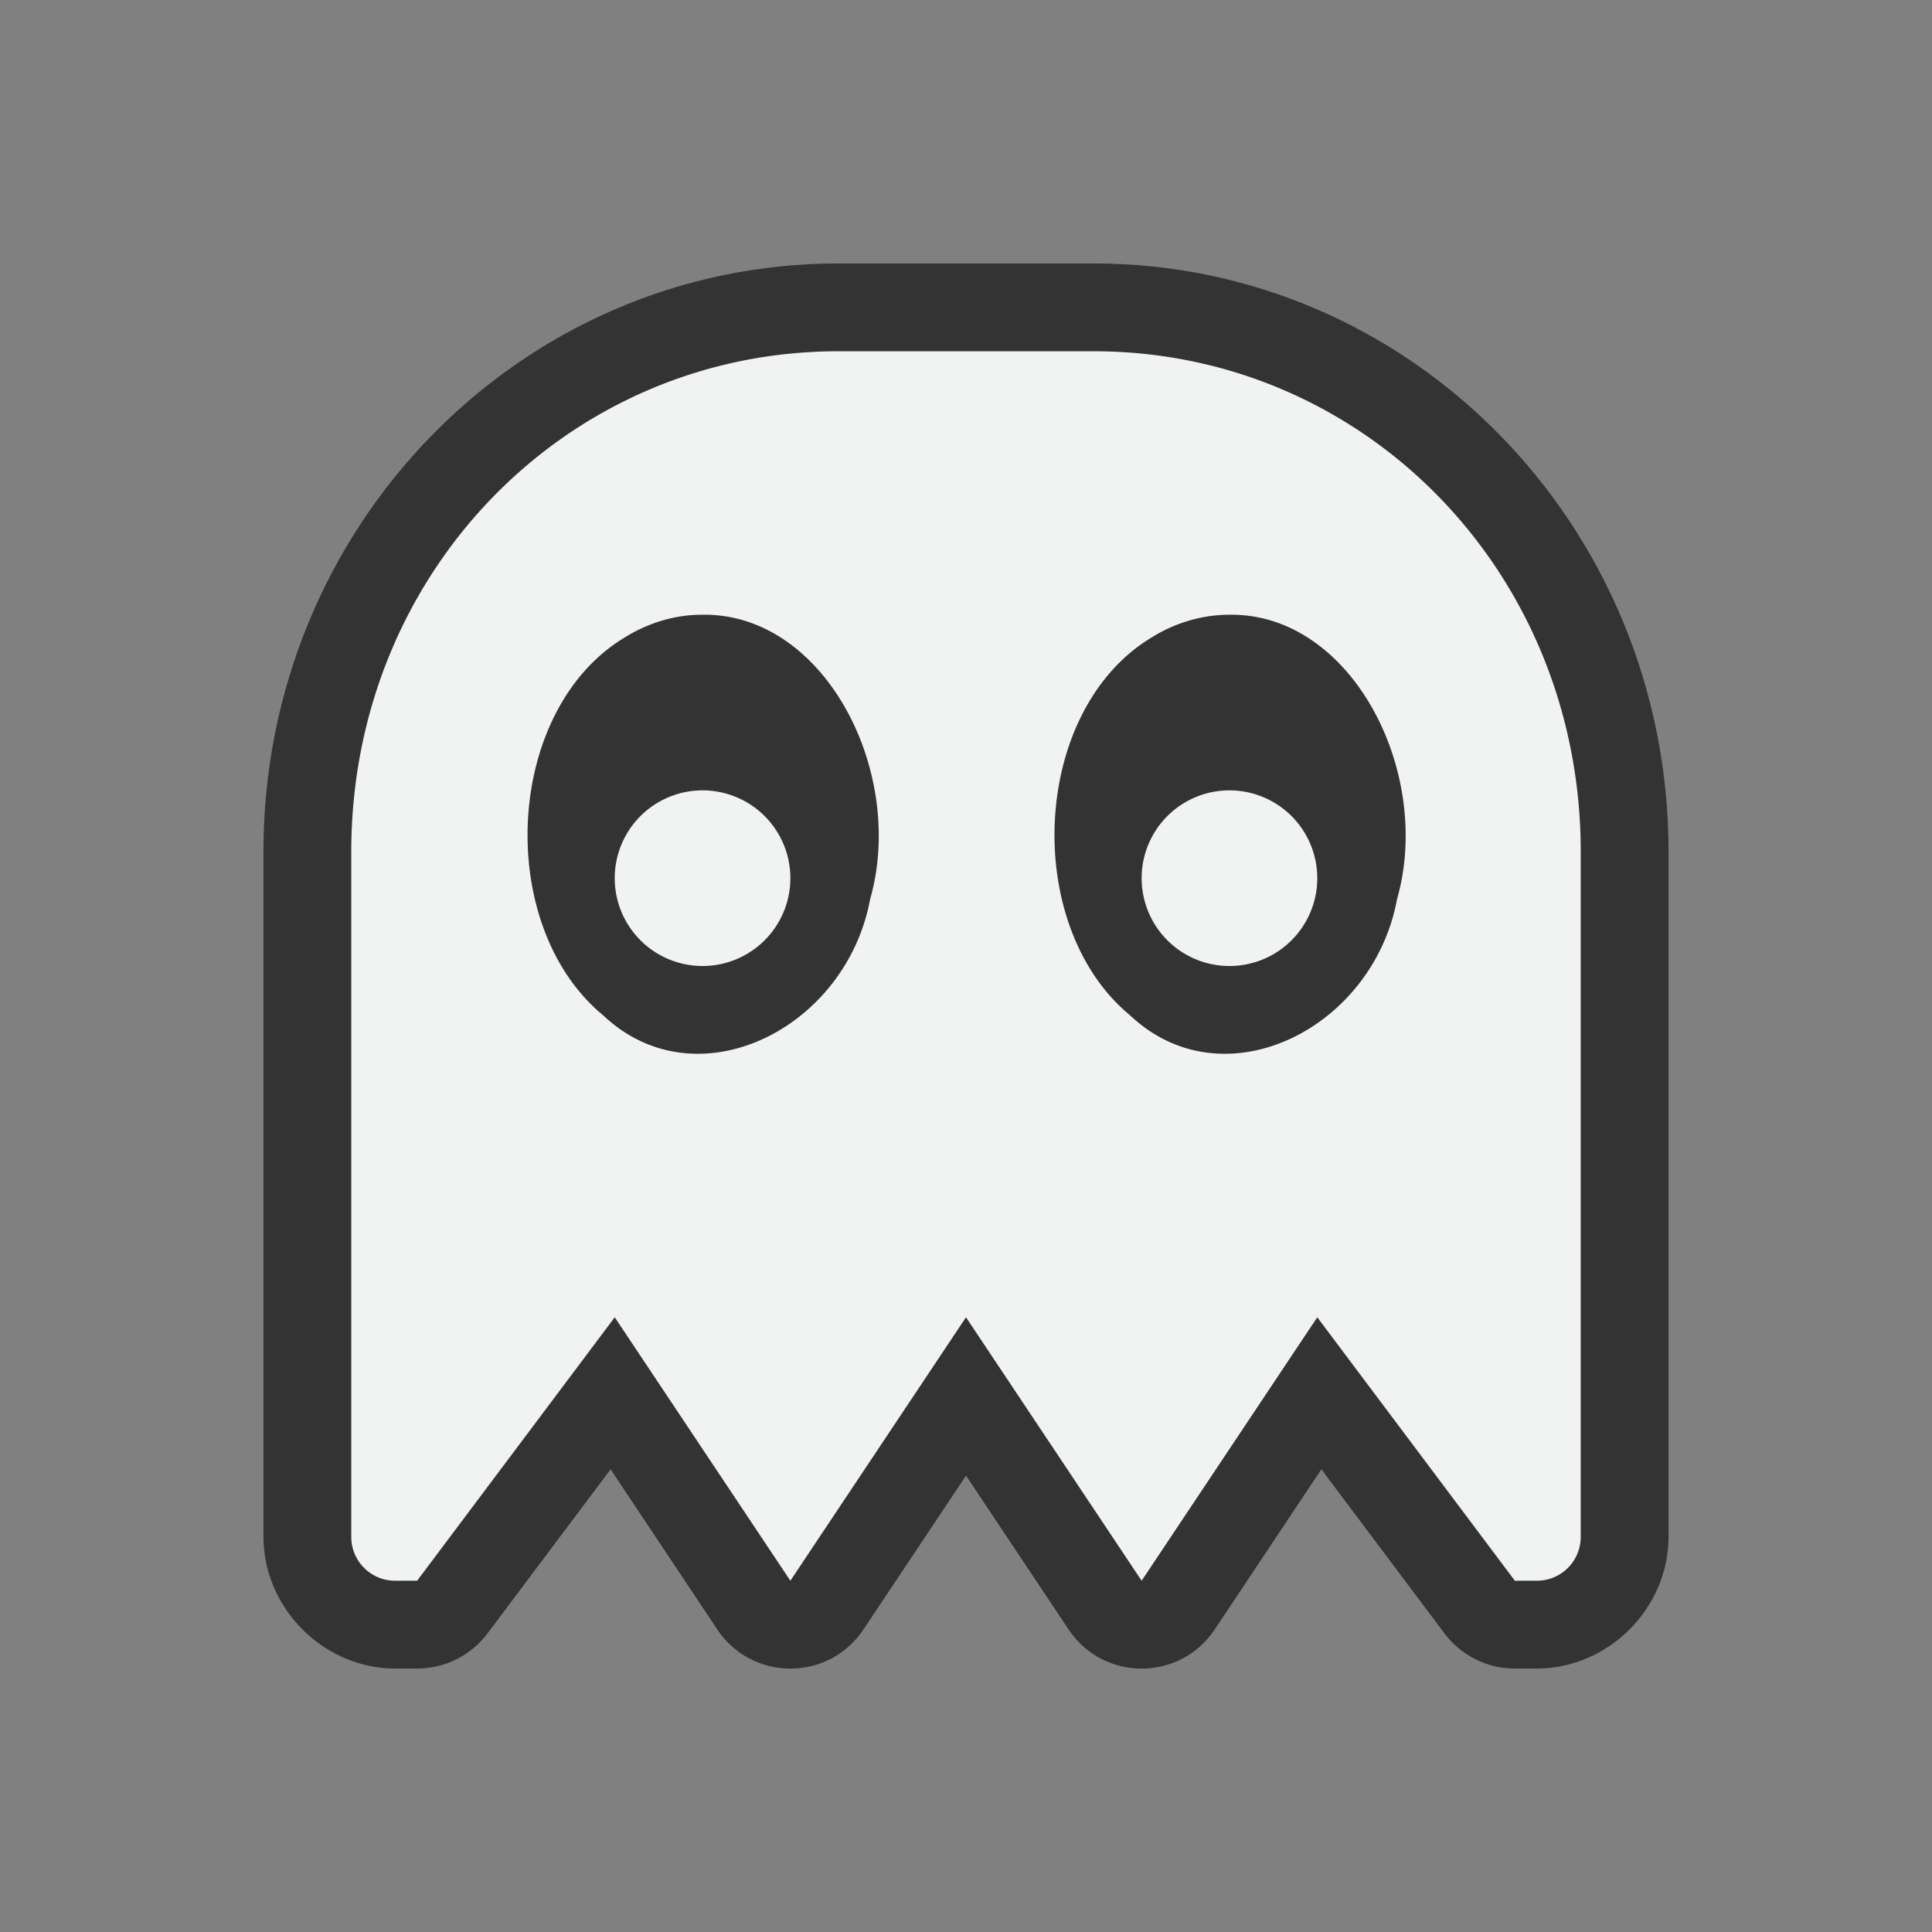 <?xml version="1.0" encoding="UTF-8"?>
<svg version="1.1" viewBox="-3 -3 22 22" xmlns="http://www.w3.org/2000/svg">
<rect x="-3" y="-3" width="22" height="22" fill="#808080" stroke="none"/>
<path d="m6.545 0c-3.62 0-6.545 2.994-6.545 6.697v7.803c0 0.814 0.686 1.5 1.5 1.5h0.25c0.315 1.38e-4 0.612-0.148 0.801-0.4l1.402-1.869 1.215 1.824c0.396 0.594 1.268 0.594 1.664 0l1.168-1.752 1.168 1.752c0.396 0.594 1.268 0.594 1.664 0l1.215-1.824 1.402 1.869c0.189 0.252 0.486 0.401 0.801 0.4h0.25c0.814 0 1.5-0.686 1.5-1.5v-7.803c0-3.702-2.925-6.697-6.545-6.697z" style="fill-rule:evenodd;fill:#333333"/>
<path d="m6.545 1c-3.076 0-5.545 2.511-5.545 5.697v7.803c0 0.277 0.223 0.5 0.5 0.5h0.25l2.25-3 2 3 2-3 2 3 2-3 2.25 3h0.25c0.277 0 0.5-0.223 0.5-0.5v-7.803c0-3.185-2.469-5.697-5.545-5.697h-2.91zm-1.545 3c1.399-0.019 2.319 1.804 1.908 3.24-0.273 1.477-1.974 2.327-3.037 1.324-1.238-1.019-1.129-3.458 0.223-4.293 0.276-0.176 0.589-0.272 0.906-0.271zm6 0c1.399-0.019 2.319 1.804 1.908 3.24-0.273 1.477-1.973 2.327-3.037 1.324-1.237-1.02-1.129-3.458 0.223-4.293 0.275-0.176 0.589-0.271 0.906-0.271zm-6 2a1 1 0 0 0-1 1 1 1 0 0 0 1 1 1 1 0 0 0 1-1 1 1 0 0 0-1-1zm6 0a1 1 0 0 0-1 1 1 1 0 0 0 1 1 1 1 0 0 0 1-1 1 1 0 0 0-1-1z" style="fill-rule:evenodd;fill:#f1f2f2"/>
</svg>
